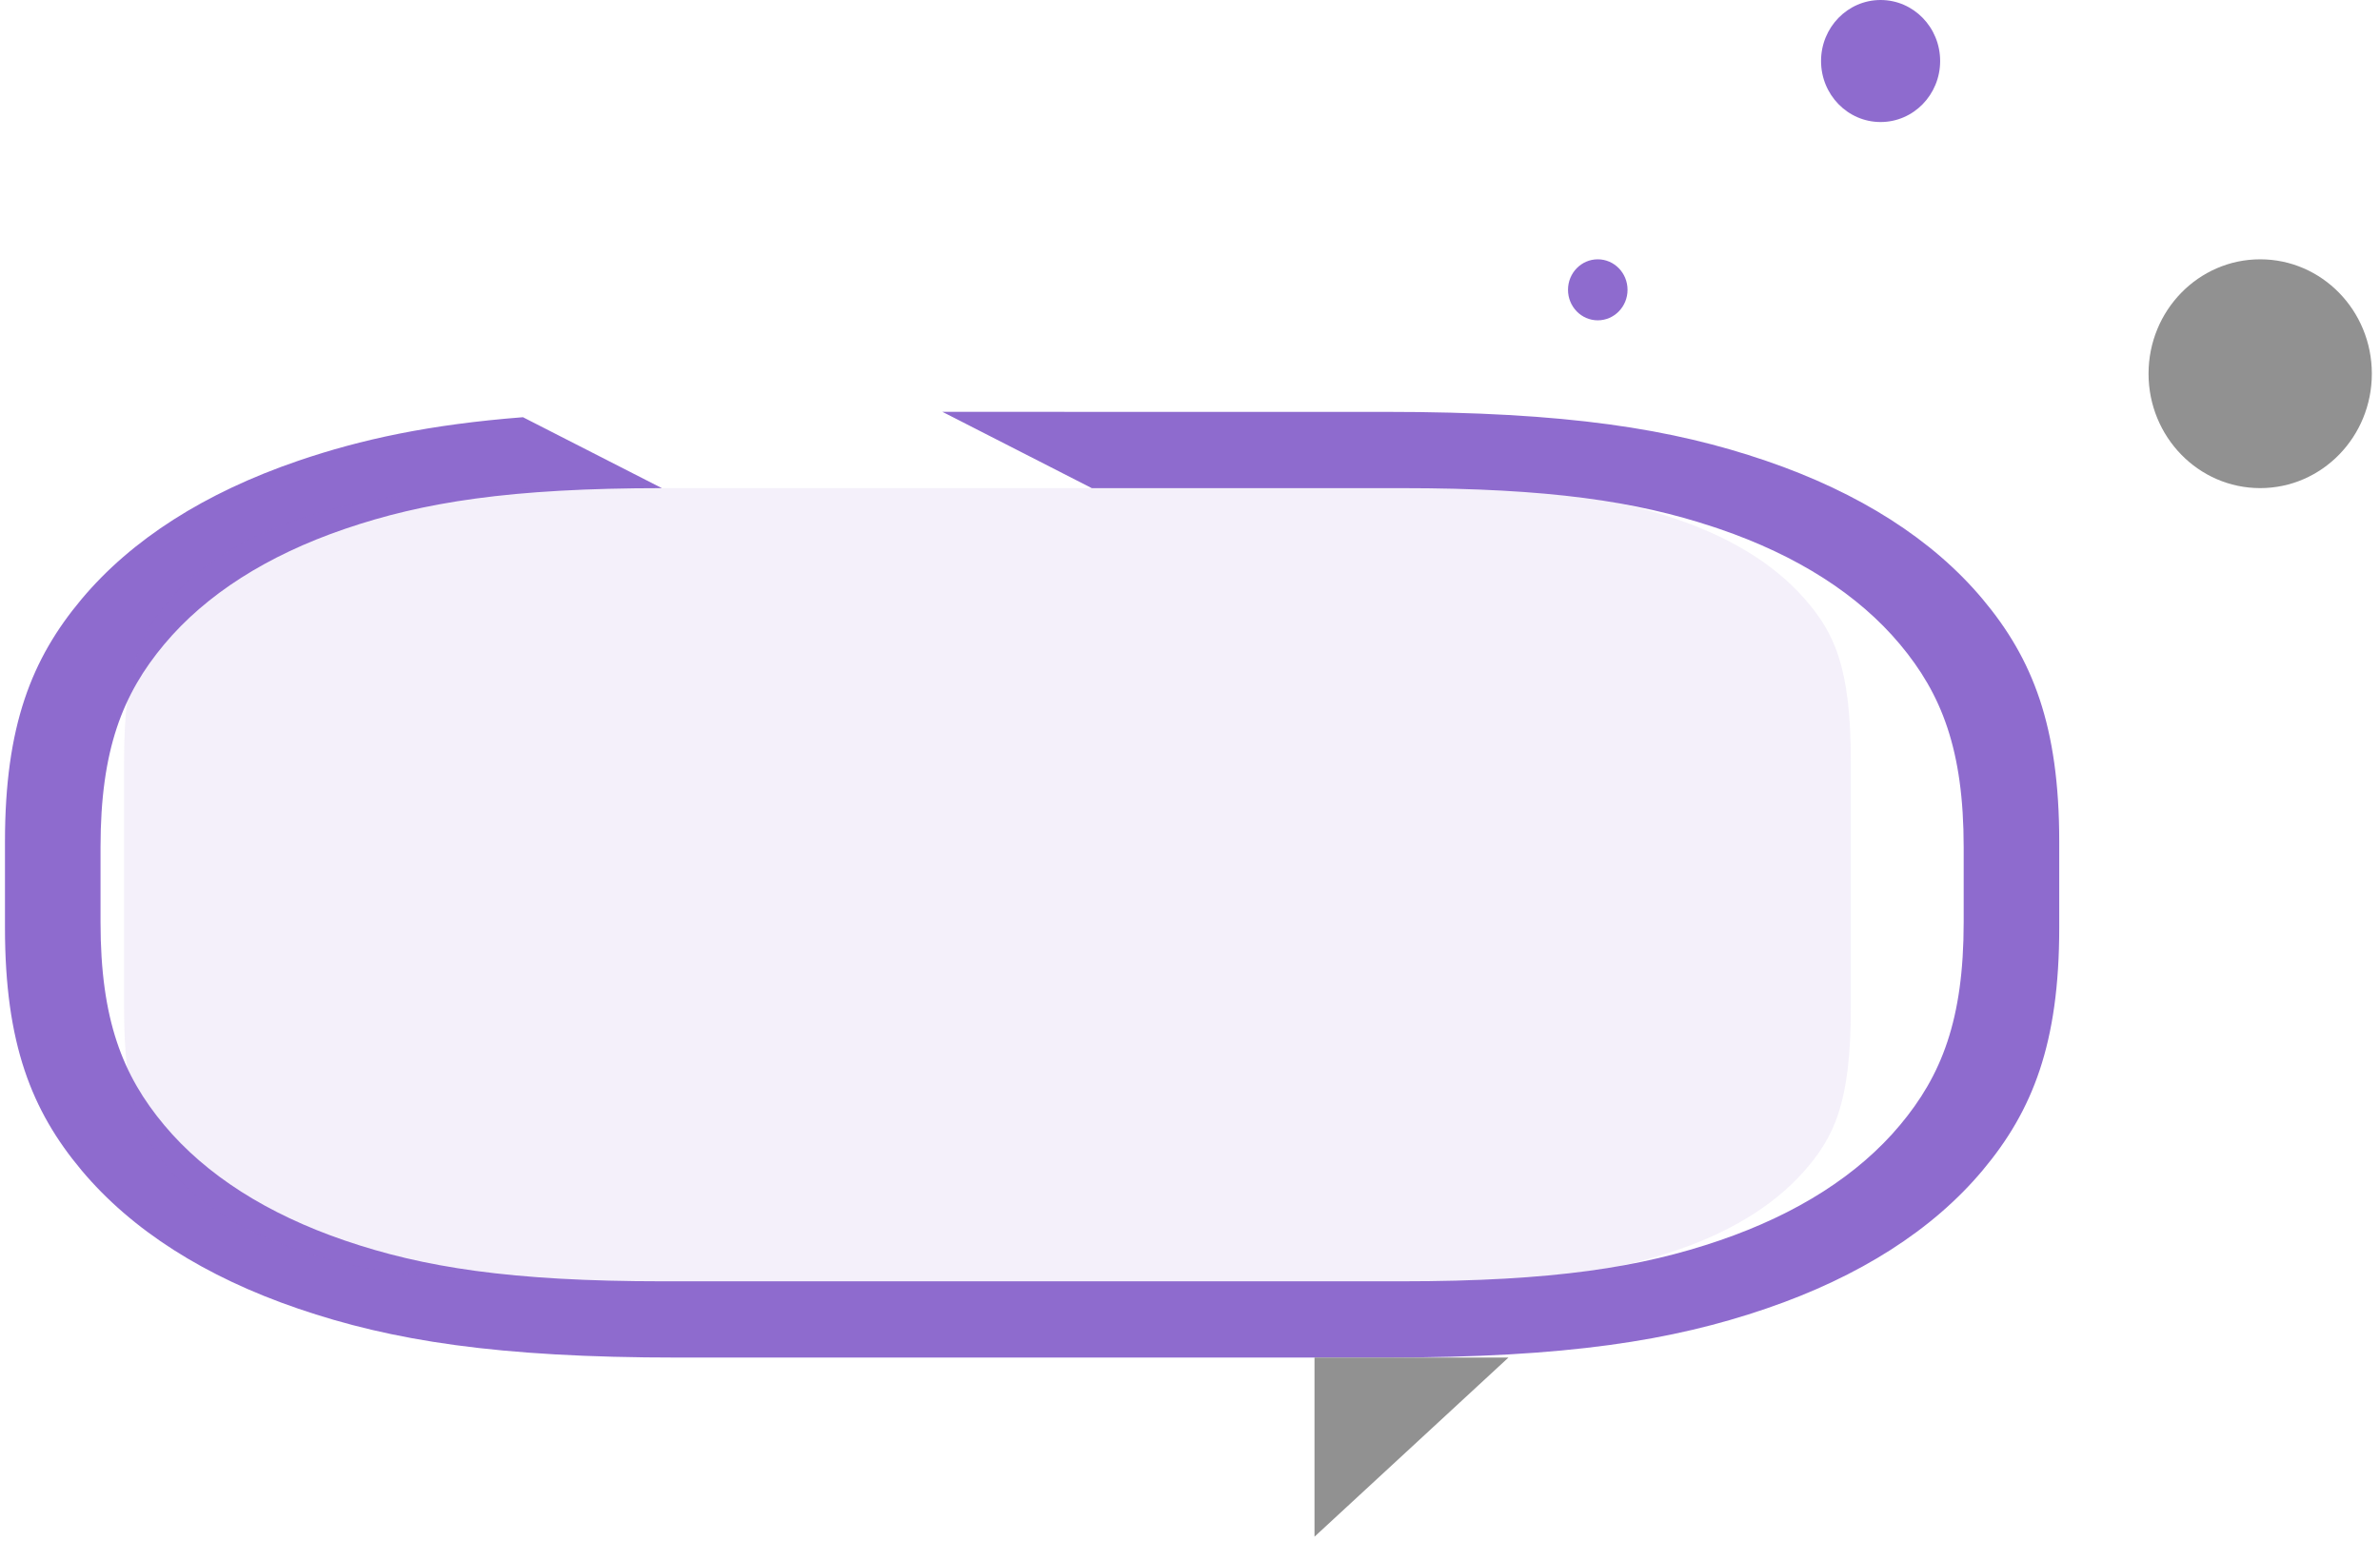 <svg width="156" height="101" viewBox="0 0 156 101" fill="none" xmlns="http://www.w3.org/2000/svg">
<path fill-rule="evenodd" clip-rule="evenodd" d="M61.771 27C61.889 27.059 62.017 27.124 62.158 27.196L71.564 32.002L91.846 32.002C101.586 32.002 107.259 32.878 112.254 34.526L112.693 34.673C117.796 36.416 121.8 38.974 124.529 42.233C127.259 45.492 128.712 49.144 128.712 55.547V60.455C128.712 66.859 127.259 70.51 124.529 73.769C121.8 77.028 117.796 79.586 112.693 81.329C107.59 83.072 101.873 84 91.846 84H43.454C33.428 84 27.711 83.072 22.608 81.329C17.505 79.586 13.5 77.028 10.771 73.769C8.042 70.51 6.589 66.859 6.589 60.455V55.547C6.589 49.144 8.042 45.492 10.771 42.233C13.5 38.974 17.505 36.416 22.608 34.673C27.711 32.93 33.428 32.002 43.454 32.002L43.384 32.002L34.278 27.352C28.155 27.831 23.679 28.797 19.549 30.208C13.426 32.3 8.62 35.369 5.345 39.28C2.07 43.191 0.326 47.588 0.326 55.179V60.823C0.326 68.415 2.07 72.812 5.345 76.723C8.62 80.634 13.426 83.703 19.549 85.794C25.673 87.886 32.557 89 44.444 89H90.857C102.743 89 109.628 87.886 115.751 85.794C121.875 83.703 126.681 80.634 129.956 76.723C133.231 72.812 134.975 68.415 134.975 60.823V55.179C134.975 47.588 133.231 43.191 129.956 39.28C126.681 35.369 121.875 32.3 115.751 30.208C109.628 28.116 102.743 27.002 90.857 27.002L61.771 27Z" fill="#8E6BCE"/>
<path opacity="0.1" fill-rule="evenodd" clip-rule="evenodd" d="M91.442 32H38.004C27.617 32 23.85 32.65 20.053 33.87C16.255 35.09 13.275 36.881 11.244 39.162C9.213 41.444 8.132 43.707 8.132 49.947V66.053C8.132 72.293 9.213 74.556 11.244 76.838C13.275 79.119 16.255 80.91 20.053 82.13C23.85 83.35 27.617 84 38.004 84H91.442C101.83 84 105.596 83.35 109.394 82.13C113.191 80.91 116.171 79.119 118.202 76.838C120.233 74.556 121.315 72.293 121.315 66.053V49.947C121.315 43.707 120.233 41.444 118.202 39.162C116.171 36.881 113.191 35.09 109.394 33.87C105.596 32.65 101.83 32 91.442 32Z" fill="#8E6BCE"/>
<path fill-rule="evenodd" clip-rule="evenodd" d="M86.16 100.744V89H98.873L86.16 100.744Z" fill="#919191"/>
<path d="M123.266 8C121.111 8 119.363 6.209 119.363 4C119.363 1.791 121.111 0 123.266 0C125.422 0 127.169 1.791 127.169 4C127.169 6.209 125.422 8 123.266 8Z" fill="#8E6BCE"/>
<path d="M104.728 21C103.65 21 102.777 20.105 102.777 19C102.777 17.895 103.65 17 104.728 17C105.806 17 106.679 17.895 106.679 19C106.679 20.105 105.806 21 104.728 21Z" fill="#8E6BCE"/>
<path d="M148.147 32C144.105 32 140.829 28.642 140.829 24.5C140.829 20.358 144.105 17 148.147 17C152.189 17 155.465 20.358 155.465 24.5C155.465 28.642 152.189 32 148.147 32Z" fill="#919191"/>
</svg>

